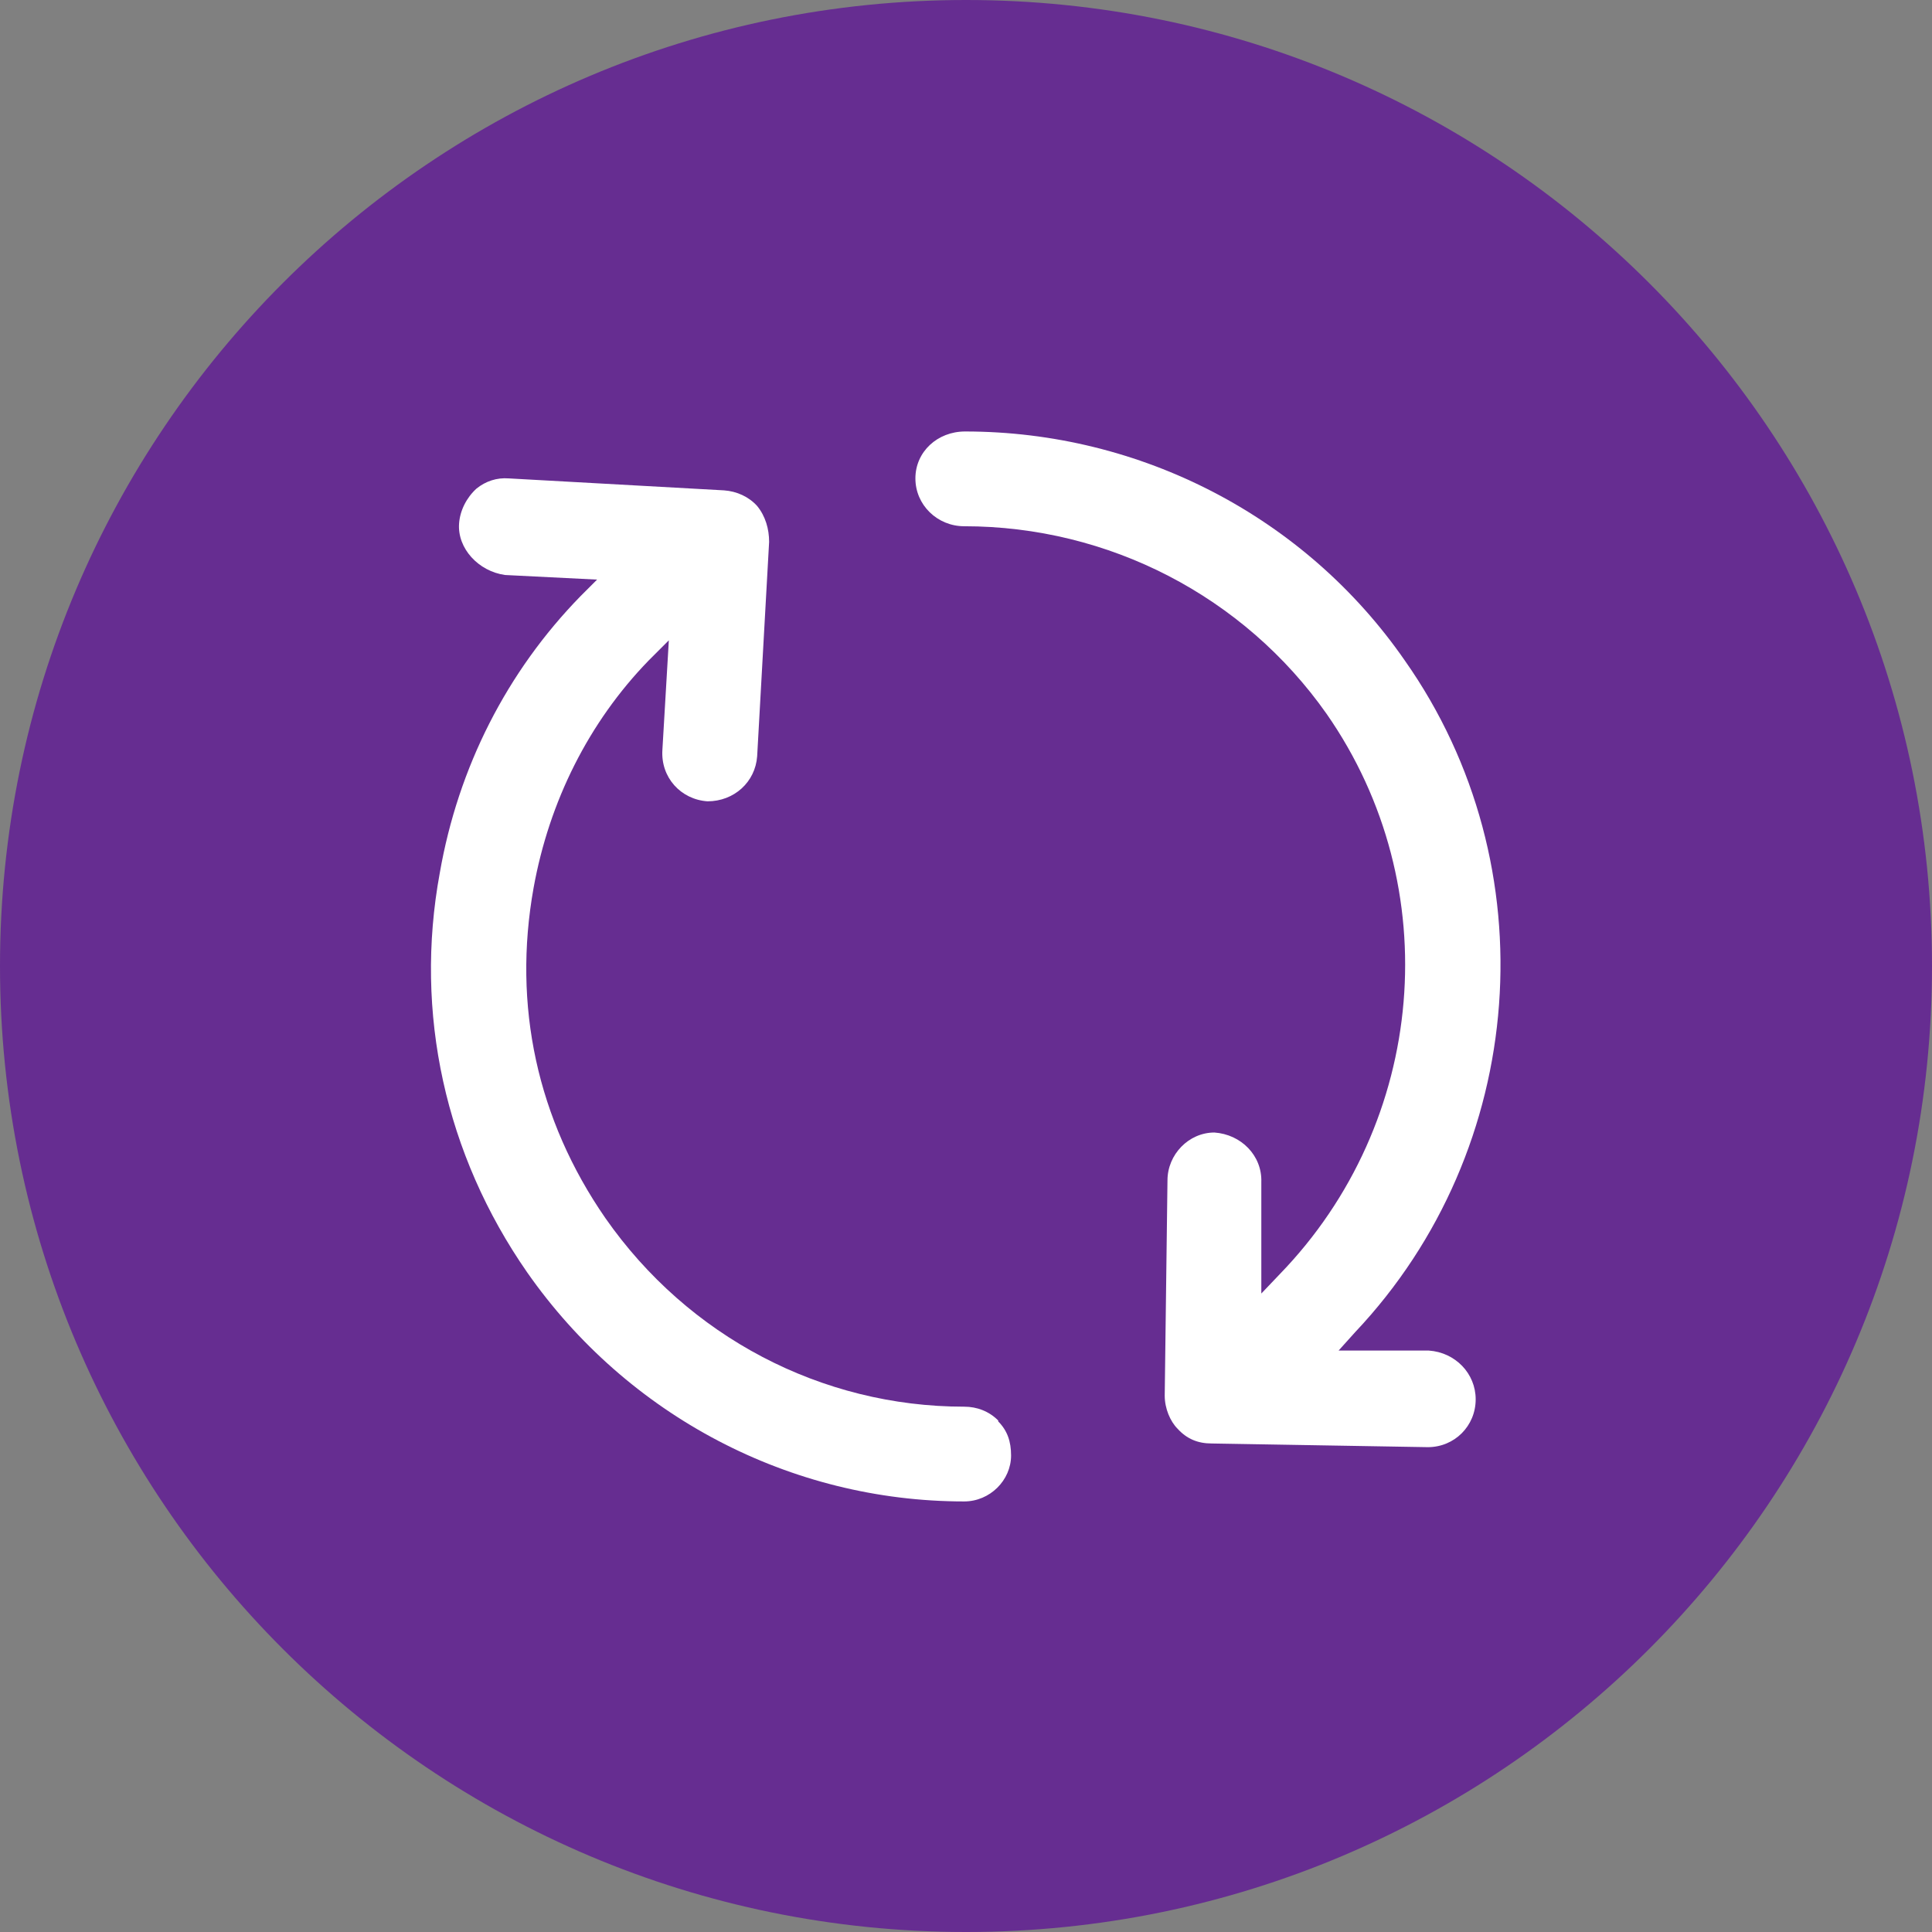 <svg width="21" height="21" viewBox="0 0 21 21" fill="none" xmlns="http://www.w3.org/2000/svg">

<rect x="0" y="0" width="21" height="21" fill="#808080" stroke="none"/>

<path d="M10.5 21C16.299 21 21 16.299 21 10.5C21 4.701 16.299 0 10.5 0C4.701 0 0 4.701 0 10.5C0 16.299 4.701 21 10.5 21Z" fill="#662d91"/>
<path d="M10.85 15.44C10.75 15.34 10.62 15.29 10.48 15.29C8.93 15.29 7.48 14.53 6.58 13.24C5.84 12.17 5.57 10.93 5.8 9.65C5.97 8.71 6.4 7.85 7.05 7.18L7.27 6.96L7.2 8.15C7.18 8.45 7.4 8.69 7.69 8.71C7.98 8.71 8.21 8.5 8.23 8.22L8.36 5.89C8.36 5.75 8.32 5.61 8.23 5.5C8.14 5.4 8.01 5.34 7.87 5.33L5.53 5.2C5.4 5.19 5.28 5.23 5.18 5.31C5.07 5.41 5 5.55 4.99 5.69C4.97 5.96 5.2 6.21 5.49 6.25L6.49 6.3L6.31 6.48C5.51 7.3 4.98 8.34 4.78 9.49C4.5 11.01 4.84 12.55 5.73 13.83C6.82 15.39 8.59 16.32 10.48 16.32C10.76 16.32 10.99 16.09 10.99 15.82C10.99 15.67 10.95 15.55 10.85 15.45V15.44Z" fill="white"/>
<path d="M15.53 14.68H14.55L14.73 14.48C16.61 12.49 16.84 9.41 15.27 7.18C14.19 5.62 12.4 4.69 10.49 4.69C10.19 4.69 9.95 4.91 9.95 5.2C9.95 5.49 10.19 5.72 10.48 5.72C12.05 5.72 13.52 6.48 14.42 7.76C15.73 9.64 15.51 12.2 13.91 13.85L13.71 14.06V12.85C13.72 12.56 13.49 12.33 13.2 12.31C12.92 12.31 12.69 12.55 12.69 12.83L12.66 15.17C12.66 15.31 12.72 15.45 12.8 15.53C12.9 15.64 13.02 15.69 13.17 15.69L15.52 15.73C15.81 15.73 16.04 15.5 16.04 15.21C16.04 14.93 15.82 14.7 15.53 14.68Z" fill="white"/>


</svg>

